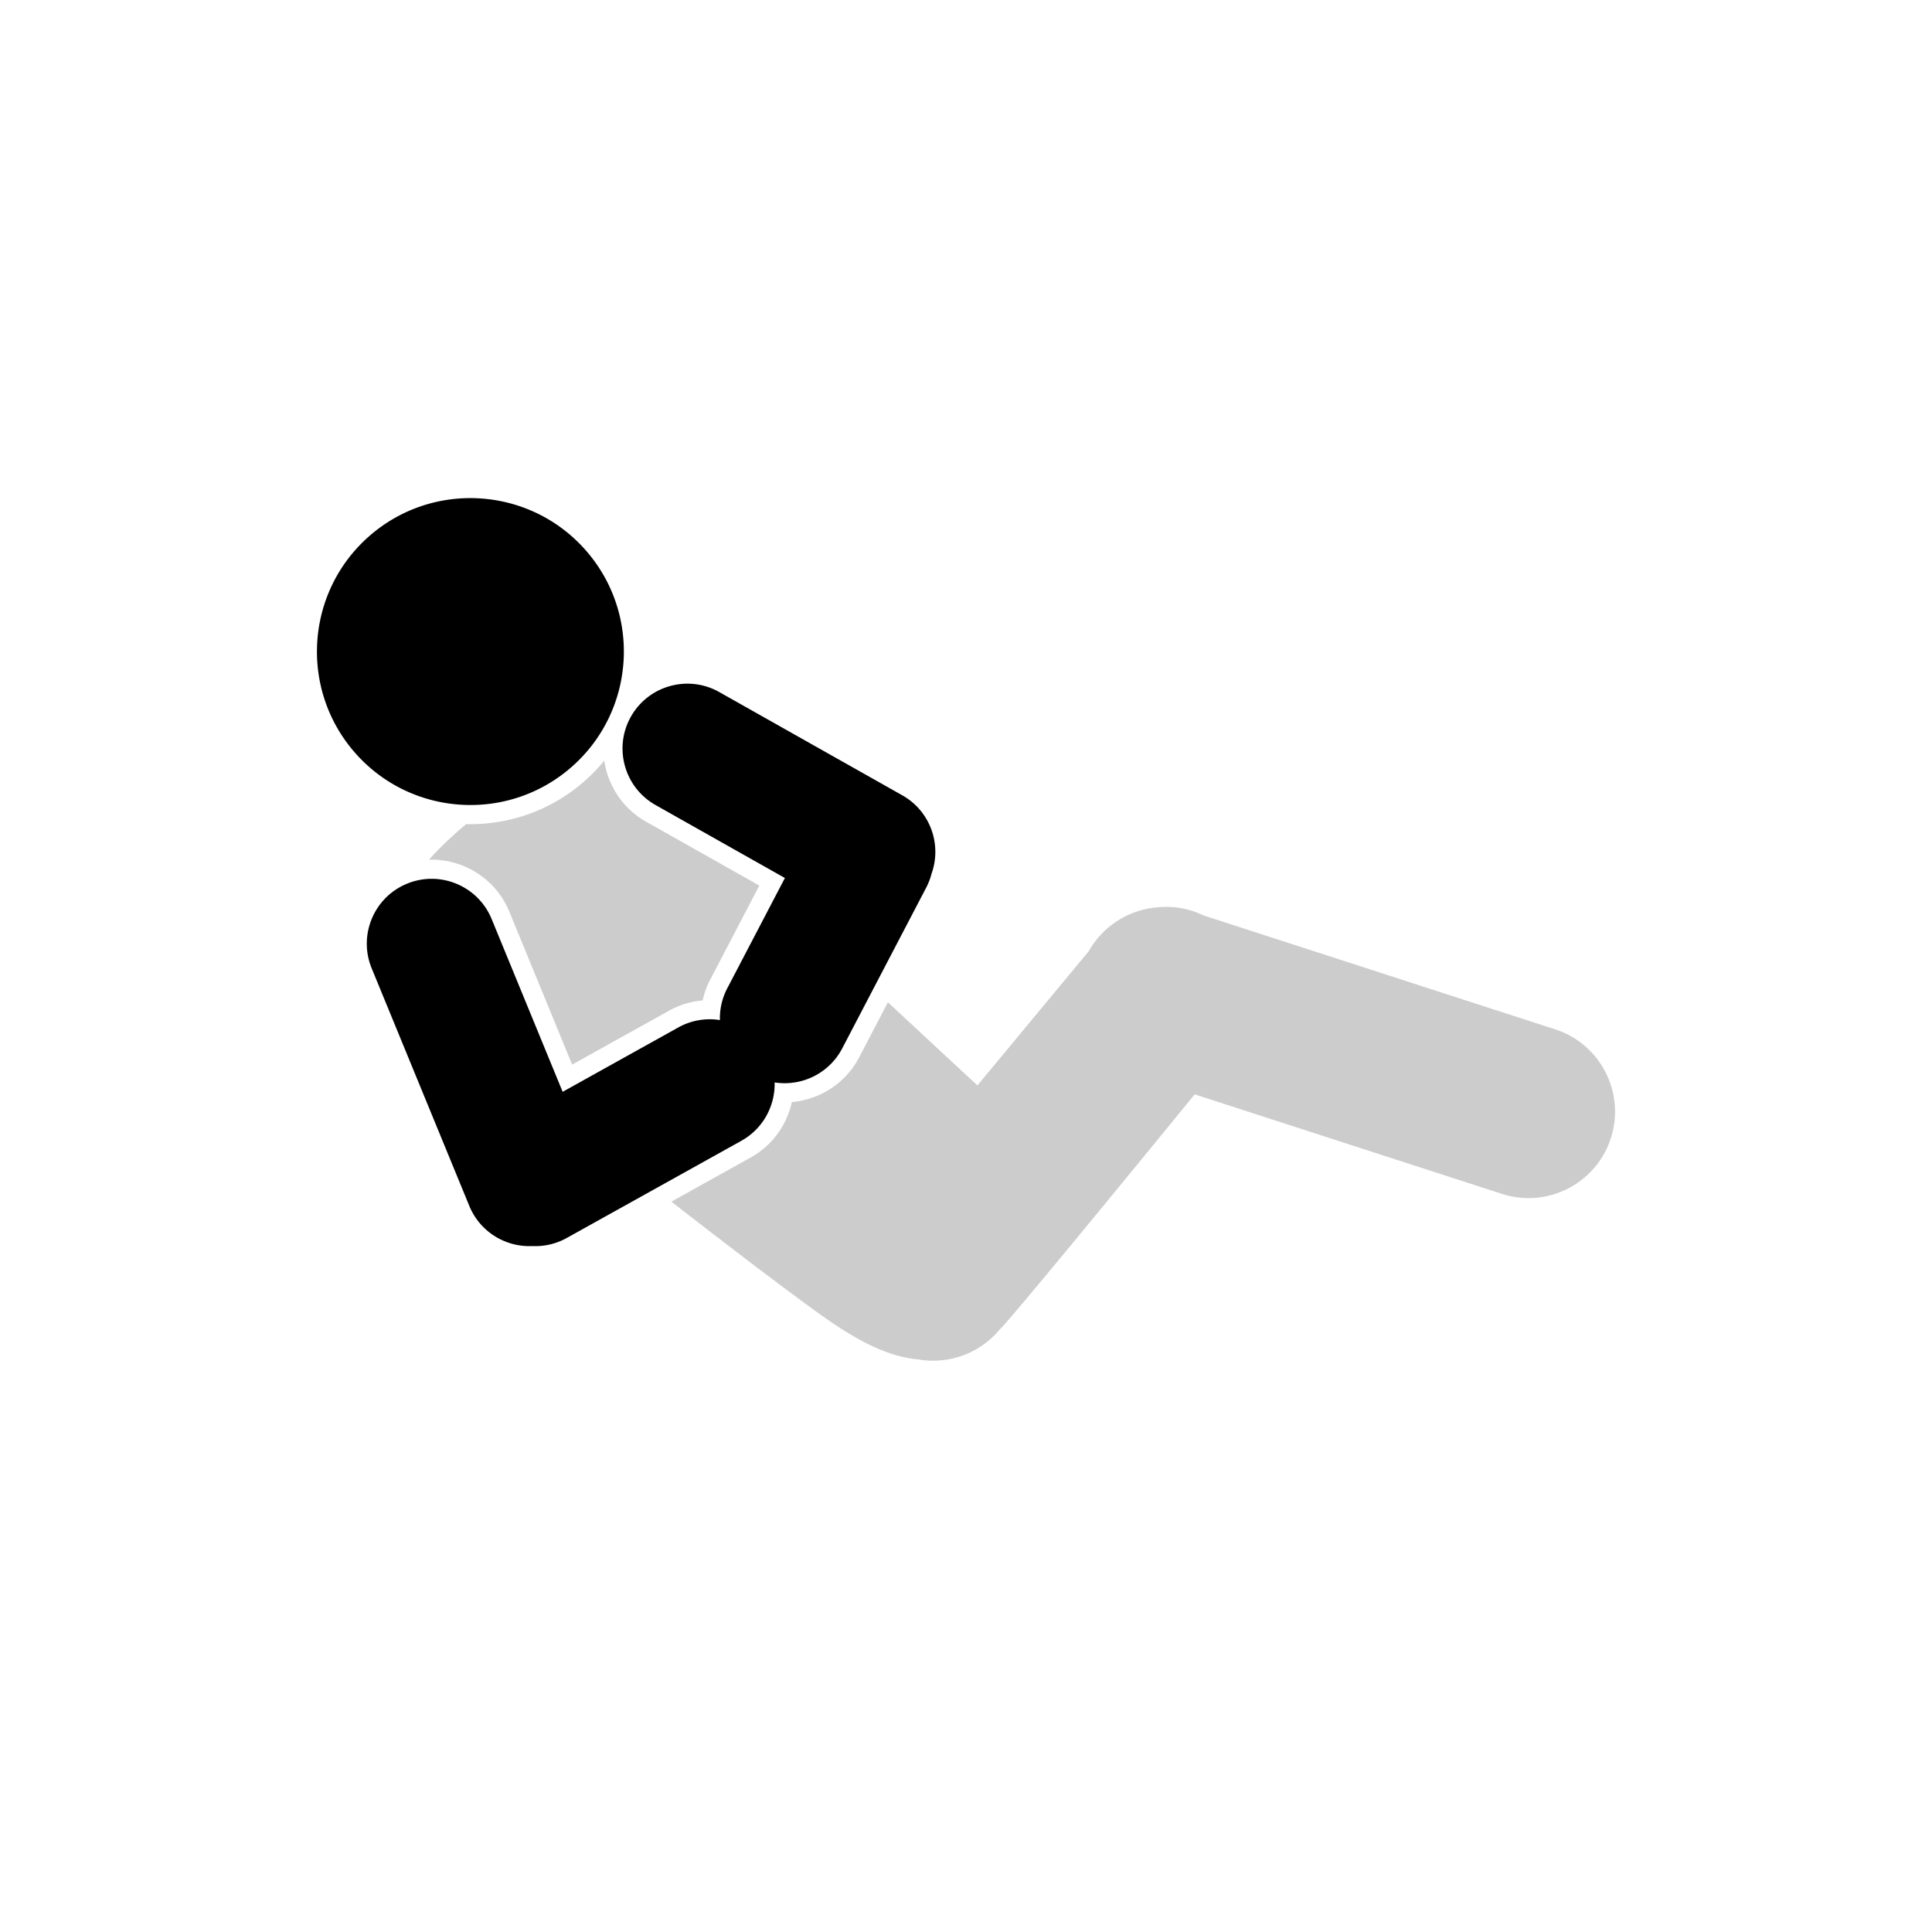 <svg xmlns="http://www.w3.org/2000/svg" viewBox="0 0 900 900">
  <path fill="#000000" d="M365.633 409.007l-60.268-33.998c-14.522-8.193-19.661-26.634-11.469-41.156 8.192-14.523 26.634-19.662 41.156-11.469l85.293 48.115c13.01 7.34 18.49 22.906 13.598 36.508a30.214 30.214 0 01-2.499 6.512l-39.105 74.857c-6.159 11.79-19.031 17.821-31.489 15.858.276 10.877-5.349 21.541-15.508 27.196l-81.303 45.255a30.057 30.057 0 01-16.054 3.782c-12.391.577-24.376-6.574-29.359-18.699l-45.487-110.686c-6.337-15.422 1.038-33.089 16.46-39.427 15.422-6.337 33.089 1.038 39.426 16.46l33.08 80.496 53.851-29.975a30.072 30.072 0 0119.406-3.439 30.055 30.055 0 013.423-14.798l26.848-51.392zm-193.75-159.143c29.615-26.079 74.832-23.208 100.91 6.408 26.079 29.615 23.208 74.832-6.408 100.911-29.615 26.078-74.832 23.207-100.911-6.409-26.078-29.615-23.207-74.832 6.409-100.91z"/>
  <path fill="#cccccc" d="M413.62 466.903l41.704 38.727 51.916-62.603c6.573-11.653 18.502-19.149 31.525-20.312a40.249 40.249 0 0122.051 3.781l163.661 53.019c21.15 6.852 32.758 29.585 25.906 50.734-6.851 21.15-29.585 32.758-50.734 25.906l-143.116-46.364s-85.513 104.844-90.826 109.523c-9.559 11.527-24.211 16.366-37.989 13.958-16.19-1.448-31.923-11.046-47.271-22.141-17.47-12.628-42.161-31.498-67.7-51.351l36.933-20.557c10.204-5.68 16.879-15.262 19.19-25.851 12.883-1.106 24.949-8.566 31.375-20.867l13.375-25.602zM217.137 383.9c19.547.492 39.324-6.094 55.142-20.023a80.008 80.008 0 009.212-9.568c1.686 11.576 8.522 22.28 19.492 28.468l52.745 29.755-22.848 43.737a38.965 38.965 0 00-3.55 9.771 38.936 38.936 0 00-15.712 4.803l-45.079 25.092-29.264-71.21c-6.374-15.511-21.595-24.737-37.434-24.243 5.194-5.877 11.186-11.407 17.296-16.582z"/>
</svg>
